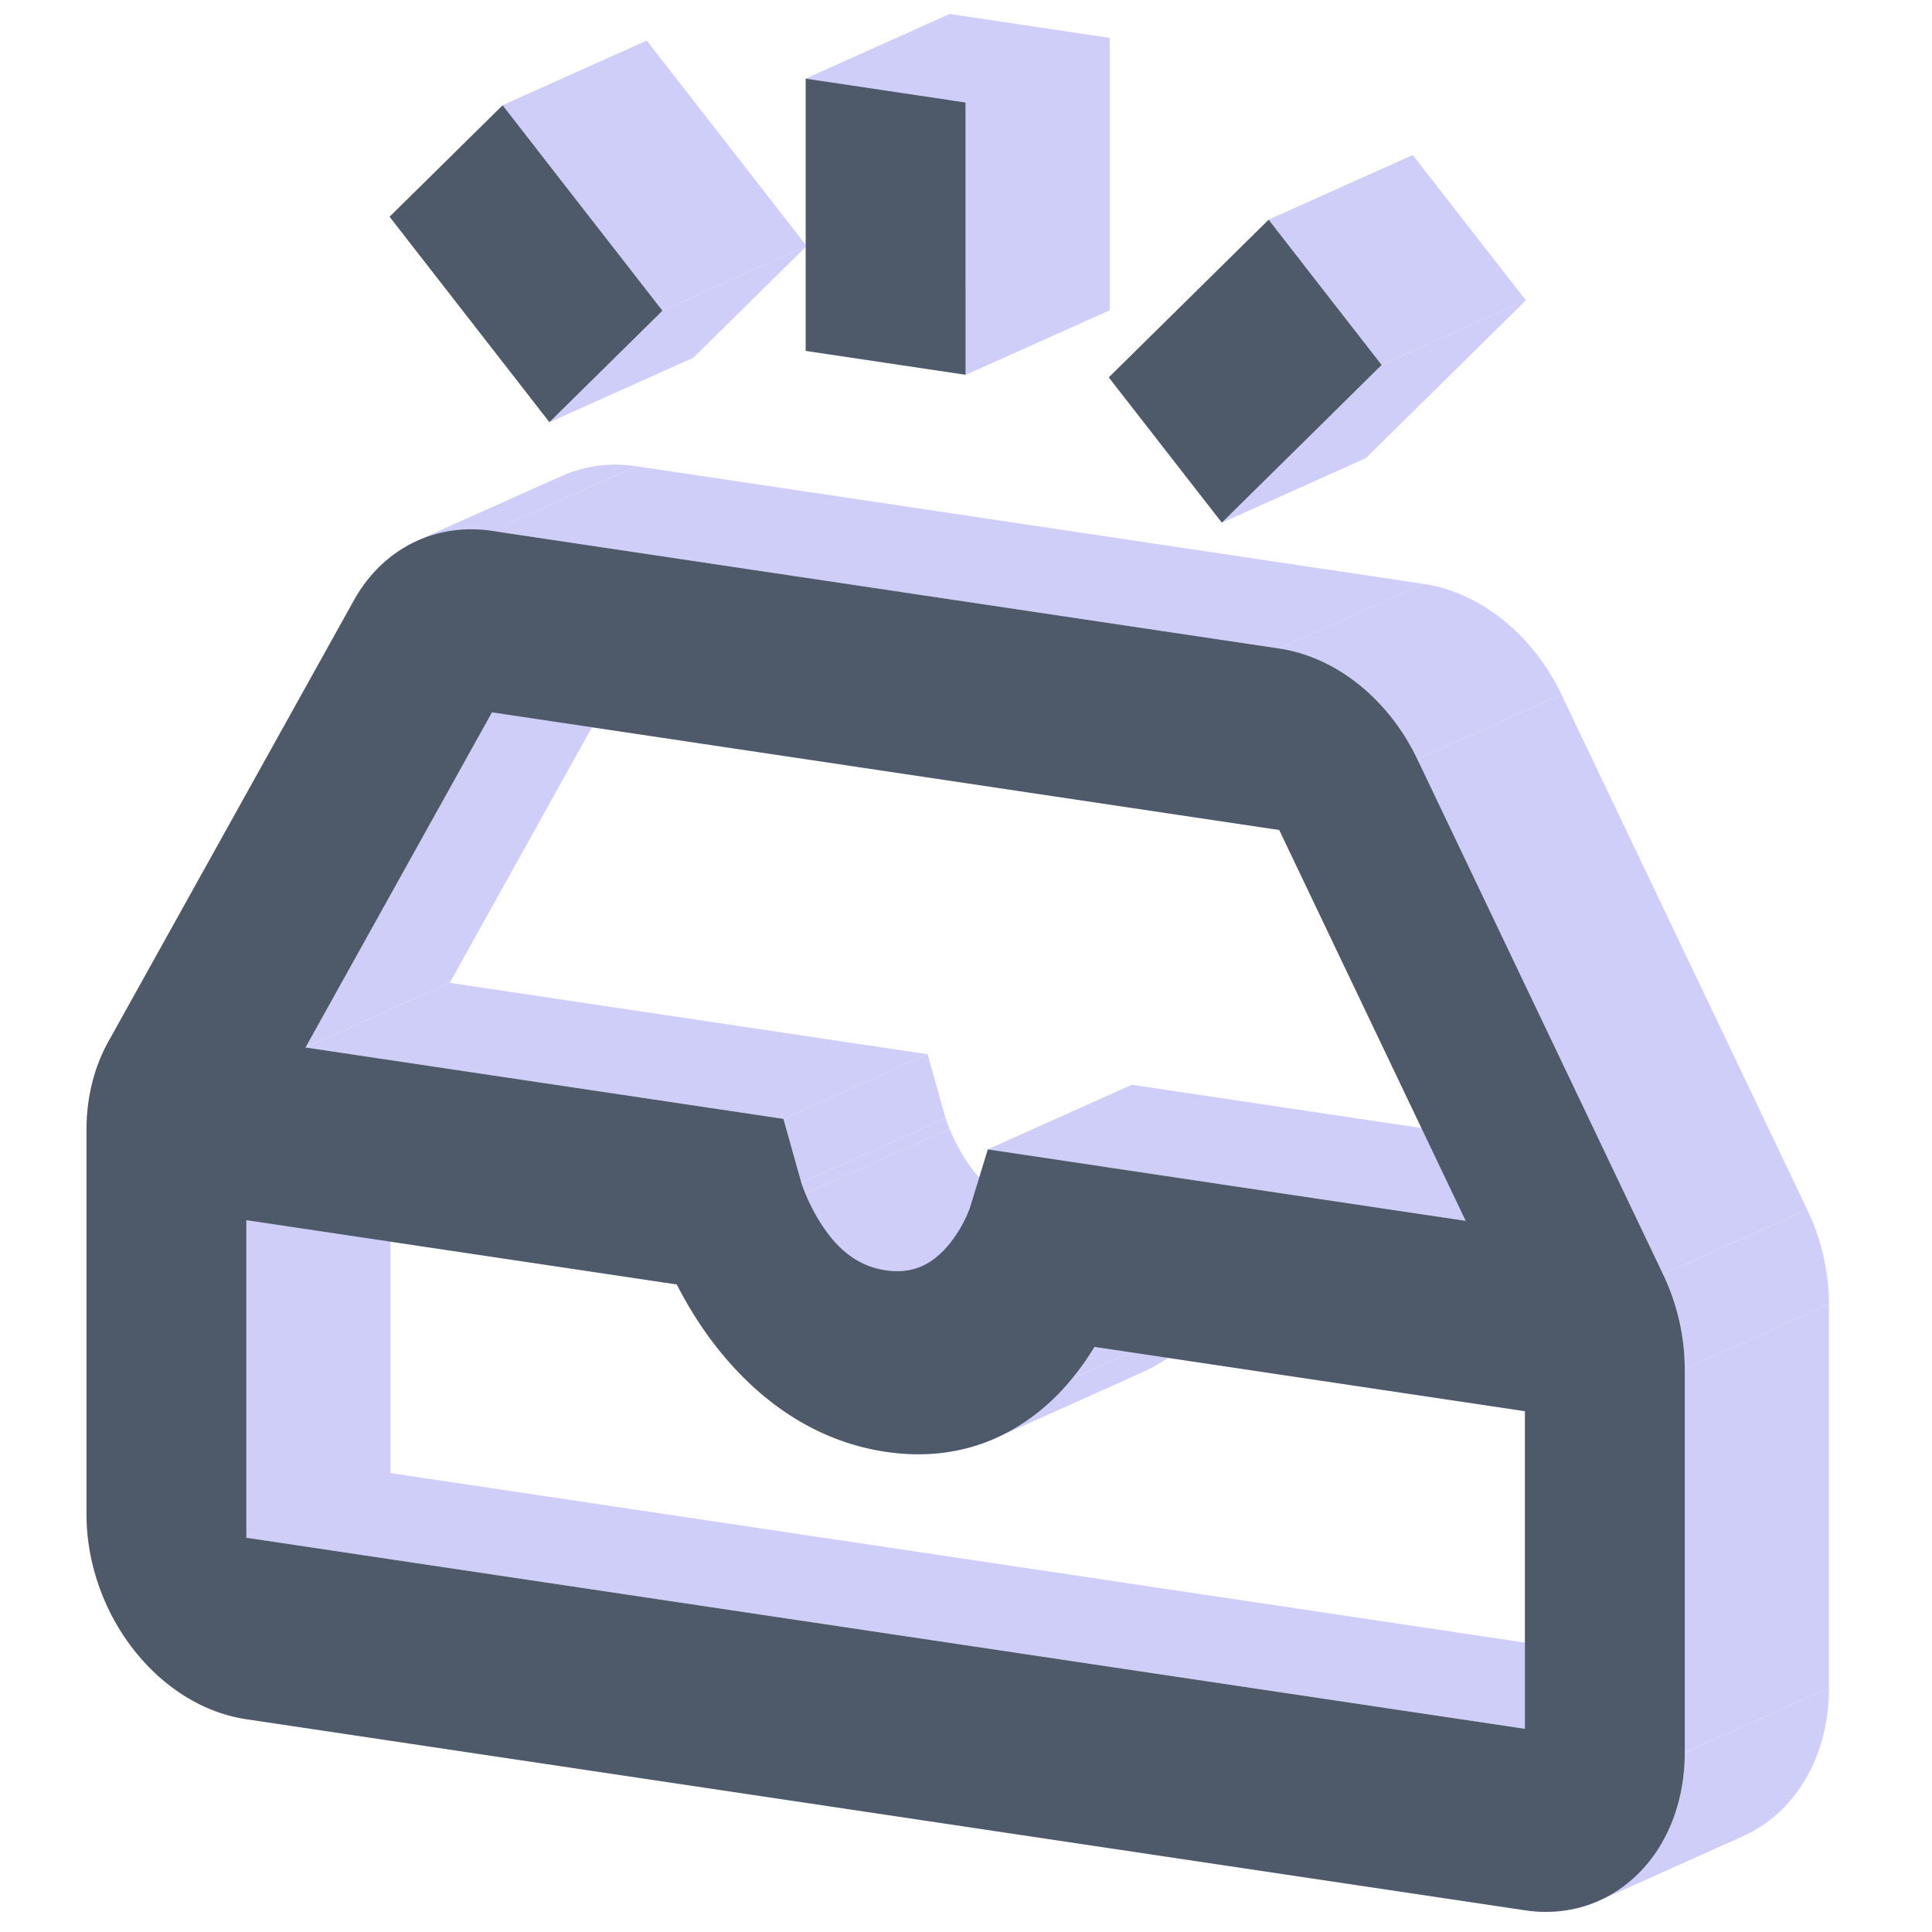 <?xml version="1.0" standalone="no"?><!DOCTYPE svg PUBLIC "-//W3C//DTD SVG 1.1//EN" "http://www.w3.org/Graphics/SVG/1.1/DTD/svg11.dtd"><svg class="icon" width="200px" height="200.00px" viewBox="0 0 1024 1024" version="1.1" xmlns="http://www.w3.org/2000/svg"><path d="M427.054 185.971V41.678l76.418-34.251v144.277l-76.418 34.266z" fill="#CECEF9" /><path d="M427.054 41.678l84.702 12.655 76.418-34.251-84.702-12.655-76.418 34.251zM511.755 54.333v144.292l76.418-34.251V20.083l-76.418 34.251z" fill="#CECEF9" /><path d="M511.755 198.625l-84.702-12.655 76.418-34.251 84.702 12.655-76.418 34.251zM427.054 185.971l76.418-34.251-76.418 34.251zM266.393 55.816l84.717 108.85 76.418-34.266L342.811 21.55l-76.418 34.266z" fill="#CECEF9" /><path d="M351.11 164.665l-59.912 59.071 76.418-34.266 59.912-59.071-76.418 34.266z" fill="#CECEF9" /><path d="M291.213 223.736L206.481 114.871l76.418-34.251 84.717 108.85-76.418 34.266z" fill="#CECEF9" /><path d="M206.496 114.871l59.912-59.056 76.418-34.266-59.912 59.071-76.418 34.251zM266.393 55.816l76.418-34.266-76.418 34.266zM732.298 193.444l-84.702 83.54 76.418-34.266 84.702-83.525-76.418 34.251z" fill="#CECEF9" /><path d="M647.596 276.984l-59.912-76.968 76.418-34.266 59.912 76.983-76.418 34.251z" fill="#CECEF9" /><path d="M587.7 200.016l84.702-83.54 76.418-34.251-84.702 83.525-76.418 34.266z" fill="#CECEF9" /><path d="M672.401 116.476l59.912 76.968 76.418-34.251-59.912-76.968-76.418 34.251zM732.313 193.444l76.418-34.251-76.418 34.251zM260.784 281.371l417.242 62.357 76.418-34.266-417.242-62.357-76.418 34.266zM751.188 402.371l130.216 272.949 76.418-34.266-130.216-272.934-76.418 34.251zM892.943 725.512v203.424l76.418-34.235V691.246l-76.418 34.251zM808.242 1012.476l-677.674-101.254 76.418-34.266 677.674 101.269-76.418 34.251zM45.851 802.357v-203.424l76.418-34.266v203.44L45.851 802.388zM57.39 552.196l130.216-234.037 76.418-34.266-130.216 234.037-76.418 34.251zM187.606 318.158l76.418-34.266-76.418 34.266z" fill="#CECEF9" /><path d="M678.026 439.907l-417.242-62.357 76.418-34.235 417.242 62.342-76.418 34.251z" fill="#CECEF9" /><path d="M260.784 377.566L161.945 555.176l76.418-34.251 98.824-177.626-76.418 34.266z" fill="#CECEF9" /><path d="M161.945 555.176l253.28 37.842 76.418-34.251-253.28-37.842-76.418 34.251z" fill="#CECEF9" /><path d="M415.224 593.018l9.522 33.899 76.418-34.251-9.522-33.899-76.418 34.251zM514.048 640.26l9.537-31.026 76.418-34.266-9.537 31.026-76.418 34.266z" fill="#CECEF9" /><path d="M523.585 609.219l253.28 37.842 76.418-34.251-253.28-37.842-76.418 34.251z" fill="#CECEF9" /><path d="M776.864 647.061l-98.839-207.154 76.418-34.251 98.824 207.154-76.418 34.251zM678.026 439.907l76.418-34.251-76.418 34.251zM808.242 747.948l-228.138-34.082 76.418-34.266 228.138 34.082-76.418 34.266zM358.706 680.777l-228.153-34.082 76.418-34.266L435.124 646.496l-76.418 34.266z" fill="#CECEF9" /><path d="M130.552 646.679v168.349l76.418-34.266V612.428l-76.418 34.251zM130.552 815.028l677.689 101.254 76.418-34.251-677.674-101.269-76.418 34.266z" fill="#CECEF9" /><path d="M808.242 916.297V747.948l76.418-34.251V882.016l-76.418 34.266zM808.242 747.948l76.418-34.251-76.418 34.251zM187.606 318.158c7.886-14.183 19.211-24.79 32.508-31.056l76.418-34.251c-13.297 6.266-24.607 16.858-32.508 31.056l-76.418 34.251z" fill="#CECEF9" /><path d="M220.114 287.102a70.243 70.243 0 0 1 40.654-5.731l76.418-34.266a70.228 70.228 0 0 0-40.654 5.747l-76.418 34.235zM678.026 343.728c30.124 4.493 57.986 26.823 73.178 58.643l76.418-34.251c-15.192-31.82-43.054-54.165-73.178-58.658l-76.418 34.251zM881.404 675.32a117.301 117.301 0 0 1 11.554 50.191l76.418-34.251c0-17.041-3.974-34.357-11.539-50.191l-76.418 34.251zM892.959 928.936c0 36.13-17.546 64.986-43.482 77.564l76.418-34.266c25.936-12.563 43.482-41.419 43.482-77.549l-76.418 34.266z" fill="#CECEF9" /><path d="M849.477 1006.5a69.907 69.907 0 0 1-41.235 5.976l76.418-34.251c14.978 2.231 29.039-0.076 41.235-5.991l-76.418 34.266zM130.568 911.207C83.754 904.238 45.851 855.514 45.851 802.388l76.418-34.266c0 53.126 37.919 101.865 84.717 108.85l-76.418 34.266zM45.851 598.933c0-17.026 3.974-33.165 11.539-46.752l76.418-34.251C126.258 531.517 122.269 547.641 122.269 564.683l-76.418 34.235zM424.746 626.917l0.245 0.718 76.418-34.251a33.624 33.624 0 0 1-0.245-0.718l-76.418 34.251zM424.991 627.636c0.336 0.993 0.948 2.736 1.88 4.998l76.418-34.266a83.662 83.662 0 0 1-1.88-4.982l-76.418 34.251z" fill="#CECEF9" /><path d="M426.87 632.633c1.926 4.631 4.86 10.744 8.895 16.843l76.418-34.266a101.223 101.223 0 0 1-8.895-16.843l-76.418 34.266zM435.765 649.476c7.795 11.784 18.019 21.458 33.624 23.797l76.418-34.266c-15.605-2.338-25.829-11.998-33.624-23.797l-76.418 34.266zM469.405 673.272c7.489 1.116 13.755 0.168 19.104-2.14l76.418-34.266c-5.349 2.323-11.616 3.271-19.104 2.14l-76.418 34.266z" fill="#CECEF9" /><path d="M488.494 671.117c5.792-2.522 10.5-6.664 14.55-11.585l76.418-34.266c-4.05 4.921-8.757 9.078-14.55 11.6l-76.418 34.251z" fill="#CECEF9" /><path d="M503.044 659.532c4.035-4.891 6.969-10.133 8.88-14.198l76.418-34.251a68.929 68.929 0 0 1-8.864 14.183l-76.418 34.266zM511.924 645.334c0.932-1.987 1.559-3.531 1.895-4.432l76.418-34.235c-0.336 0.871-0.963 2.445-1.895 4.417l-76.418 34.251z" fill="#CECEF9" /><path d="M513.819 640.902a32.554 32.554 0 0 0 0.199-0.52l76.418-34.266a48.143 48.143 0 0 1-0.199 0.535l-76.418 34.266zM514.017 640.382l0.031-0.122 76.418-34.251-0.031 0.107-76.418 34.266zM580.104 713.866a142.749 142.749 0 0 1-11.982 16.965l76.418-34.251c4.738-5.731 8.696-11.539 11.982-16.965l-76.418 34.235z" fill="#CECEF9" /><path d="M568.121 730.83c-8.971 10.882-21.03 21.856-36.451 29.558l76.418-34.266c15.421-7.688 27.48-18.661 36.451-29.543l-76.418 34.251z" fill="#CECEF9" /><path d="M531.67 760.389c-16.705 8.33-37.353 12.792-62.265 9.078l76.418-34.266c24.912 3.729 45.545-0.734 62.265-9.063l-76.418 34.235zM469.405 769.467c-47.914-7.168-80.04-39.89-98.732-68.134l76.418-34.251c18.692 28.229 50.818 60.966 98.732 68.119l-76.418 34.266z" fill="#CECEF9" /><path d="M370.688 701.333a214.429 214.429 0 0 1-11.982-20.556l76.418-34.266c3.286 6.434 7.244 13.419 11.982 20.572l-76.418 34.251z" fill="#CECEF9" /><path d="M427.054 185.971v-144.277l84.702 12.64v144.292l-84.717-12.655zM266.393 55.816l84.717 108.85-59.912 59.071-84.702-108.865 59.912-59.056z m465.905 137.629l-84.702 83.54-59.912-76.968 84.717-83.54 59.912 76.968z m-544.692 124.714c15.177-27.281 43.039-41.296 73.163-36.788l417.257 62.357c30.124 4.493 57.986 26.823 73.178 58.643l130.216 272.949a117.271 117.271 0 0 1 11.539 50.191v203.424c0 53.141-37.934 90.54-84.717 83.54l-677.674-101.254C83.754 904.223 45.851 855.499 45.851 802.357v-203.424c0-17.026 3.974-33.165 11.539-46.752l130.216-234.022z m490.42 121.749l-417.242-62.357-98.839 177.626 253.28 37.842 9.522 33.899a83.662 83.662 0 0 0 2.14 5.716c1.91 4.631 4.845 10.744 8.864 16.843 7.795 11.784 18.035 21.458 33.654 23.797 15.62 2.338 25.829-4.279 33.639-13.755a68.807 68.807 0 0 0 10.974-19.135l0.031-0.122 9.537-31.041 253.264 37.842-98.824-207.154z m130.216 308.041l-228.138-34.082a142.825 142.825 0 0 1-11.982 16.965c-18.677 22.666-50.818 45.79-98.732 38.637-47.899-7.168-80.025-39.89-98.701-68.134-4.738-7.153-8.712-14.137-11.982-20.556l-228.138-34.082v168.333l677.674 101.269V747.948z" fill="#4E5969" /></svg>